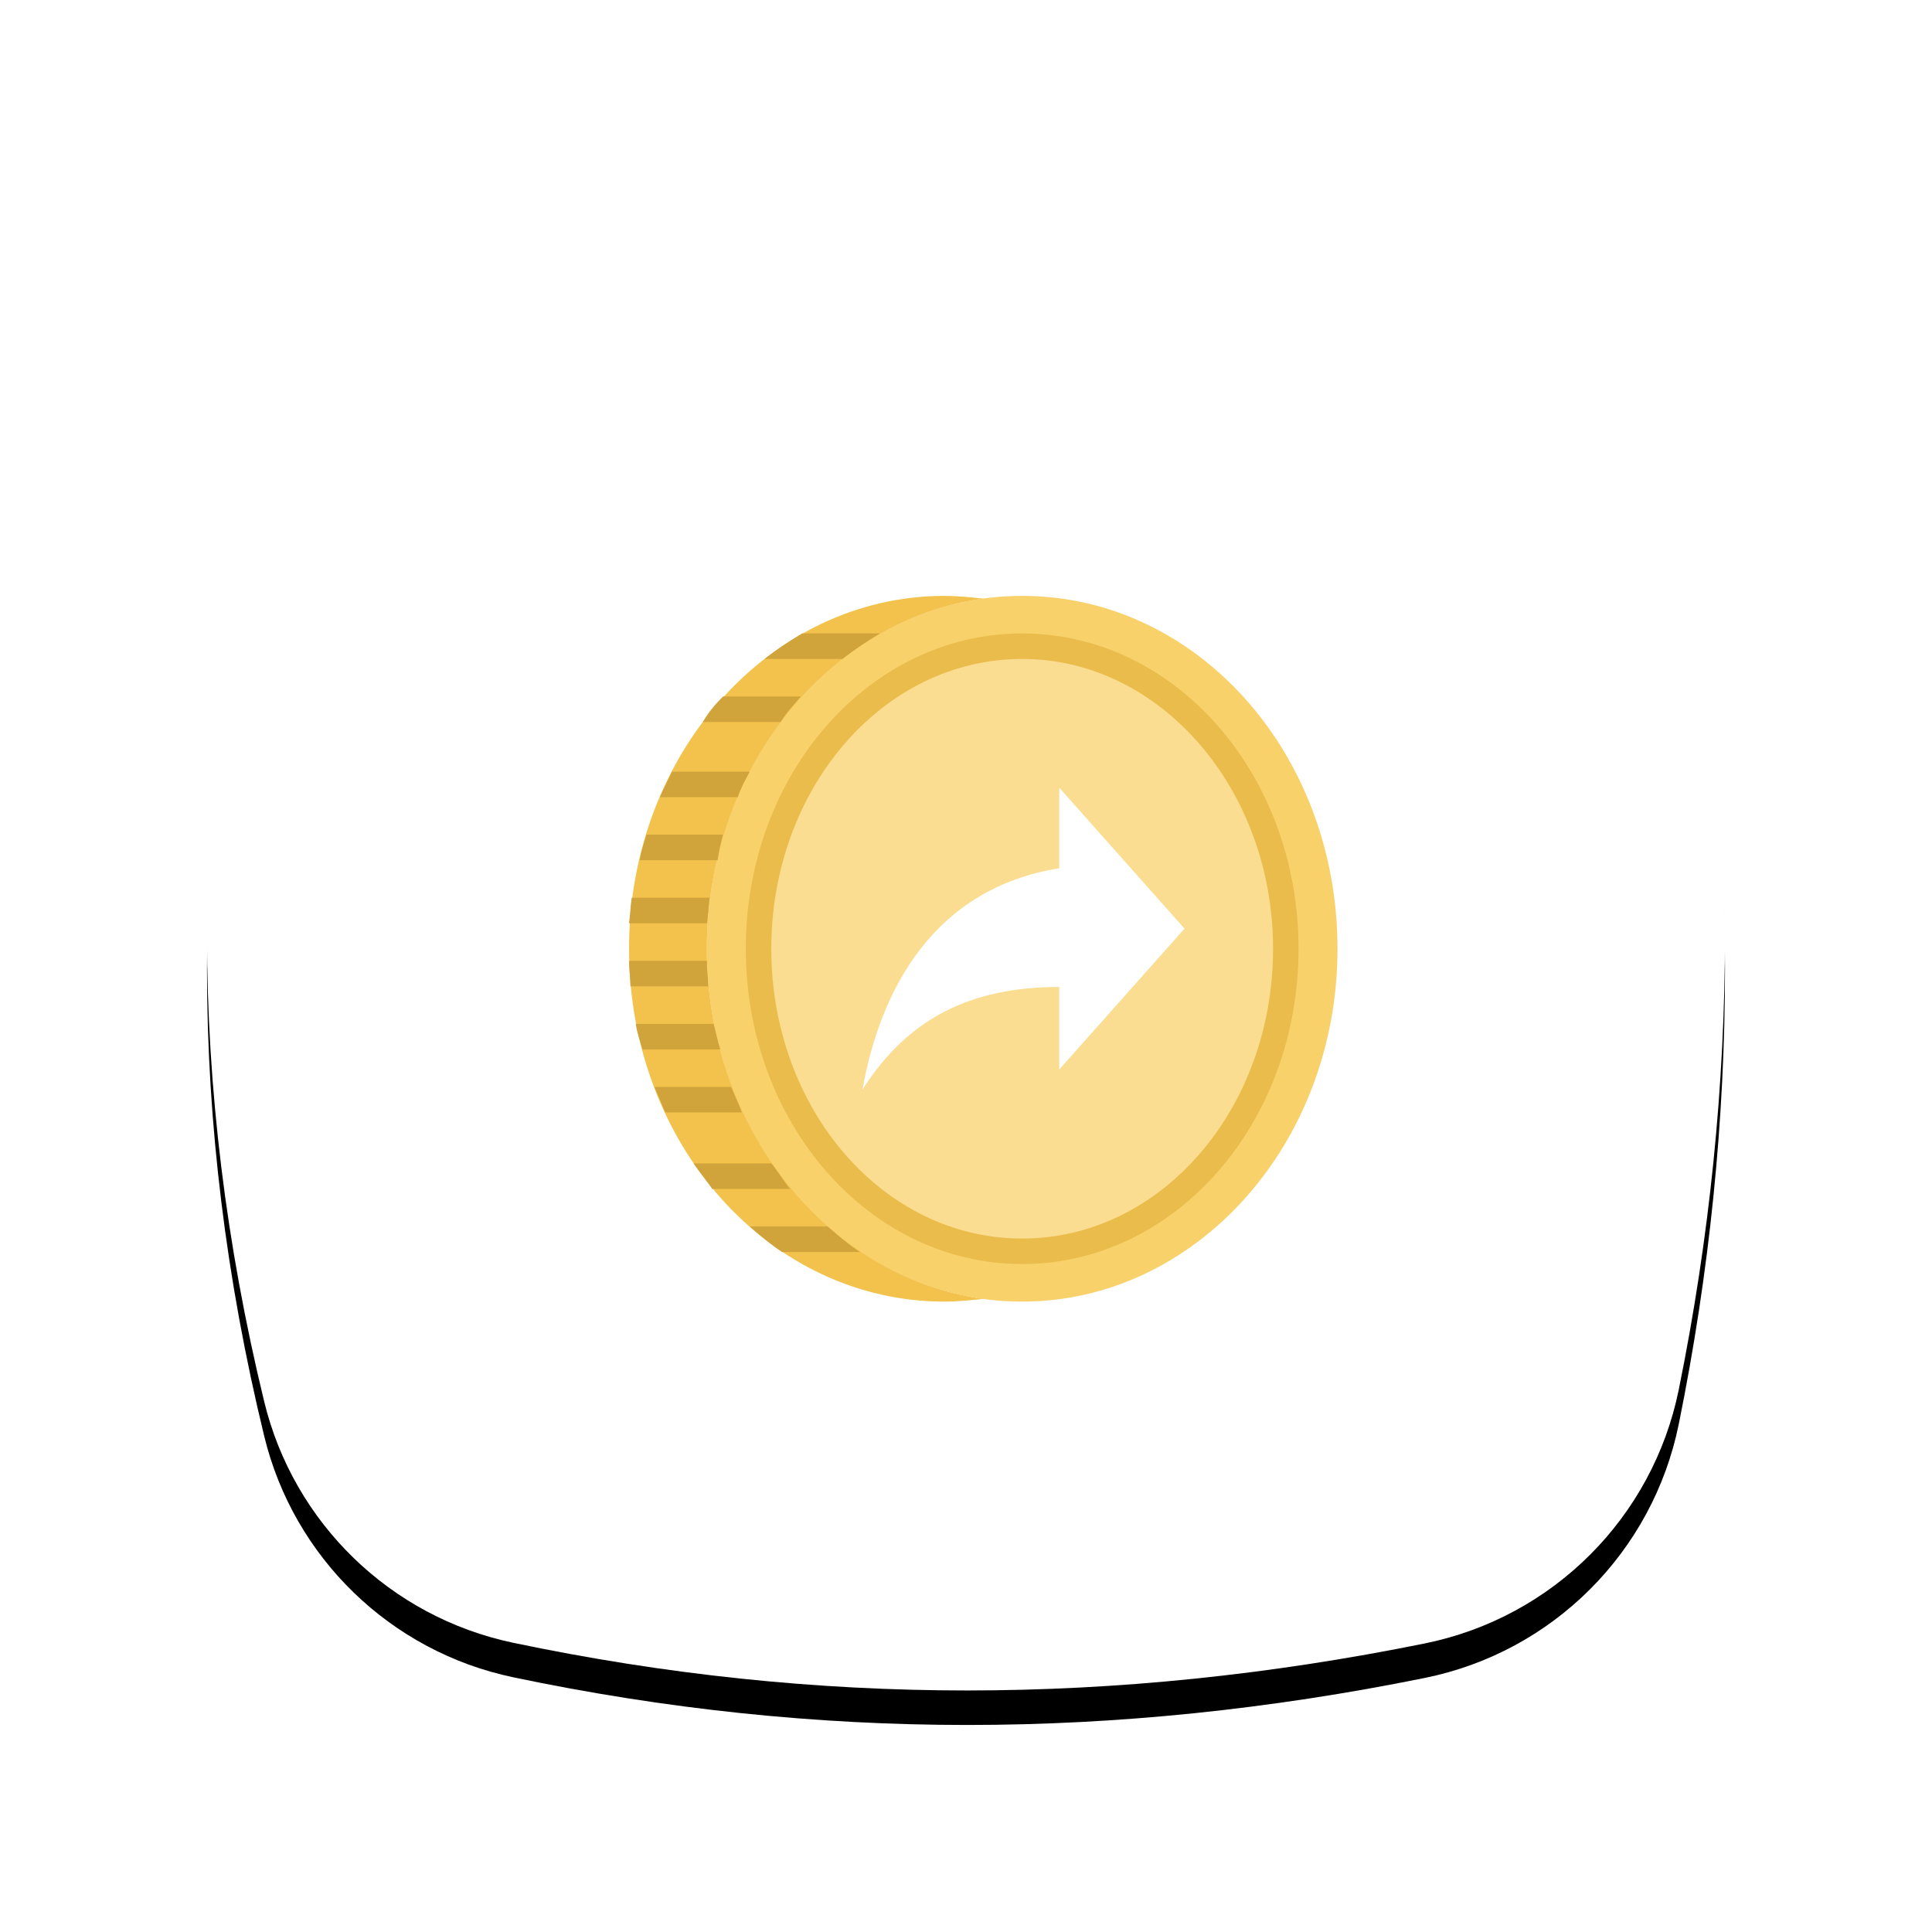<svg xmlns="http://www.w3.org/2000/svg" xmlns:xlink="http://www.w3.org/1999/xlink" width="56" height="56" viewBox="0 0 56 56">
    <defs>
        <filter id="prefix__a" width="143.2%" height="143.2%" x="-21.6%" y="-19.3%" filterUnits="objectBoundingBox">
            <feOffset dy="1" in="SourceAlpha" result="shadowOffsetOuter1"/>
            <feGaussianBlur in="shadowOffsetOuter1" result="shadowBlurOuter1" stdDeviation="3"/>
            <feColorMatrix in="shadowBlurOuter1" values="0 0 0 0 0 0 0 0 0 0 0 0 0 0 0 0 0 0 0.087 0"/>
        </filter>
        <path id="prefix__b" d="M8.534 1.664C12.918.554 17.394 0 21.962 0c4.556 0 9.112.552 13.668 1.655 3.529.855 6.252 3.662 6.999 7.215C43.543 13.217 44 17.618 44 22.07c0 4.403-.447 8.805-1.34 13.208-.753 3.708-3.65 6.605-7.358 7.357-4.489.91-8.911 1.364-13.27 1.364-4.386 0-8.773-.461-13.16-1.383-3.552-.746-6.36-3.467-7.215-6.994C.552 31.072 0 26.565 0 22.103c0-4.536.57-9.071 1.712-13.607.845-3.358 3.465-5.982 6.822-6.832z"/>
    </defs>
    <g fill="none" fill-rule="evenodd" transform="translate(6 5)">
        <use fill="#000" filter="url(#prefix__a)" xlink:href="#prefix__b"/>
        <use fill="#FFF" xlink:href="#prefix__b"/>
        <g fill-rule="nonzero">
            <path fill="#F8D16B" d="M11.628 20.728c-5.056 0-9.14-4.55-9.14-10.228S6.573.272 11.629.272c5.055 0 9.139 4.55 9.139 10.228s-4.123 10.228-9.14 10.228" transform="translate(12 12)"/>
            <path fill="#F2C24D" d="M2.489 10.5c0-5.211 3.5-9.528 8.011-10.15-.389-.039-.739-.078-1.128-.078C4.356.272.233 4.822.233 10.5s4.084 10.228 9.14 10.228c.388 0 .738-.04 1.127-.078-4.511-.622-8.011-4.939-8.011-10.15" transform="translate(12 12)"/>
            <path fill="#FADD90" d="M11.628 19.289c-4.24 0-7.661-3.967-7.661-8.789 0-4.822 3.422-8.789 7.66-8.789 4.24 0 7.623 3.967 7.623 8.789 0 4.822-3.422 8.789-7.622 8.789" transform="translate(12 12)"/>
            <path fill="#D0A33B" d="M2.489 10.85H.233c0 .272.04.467.04.739h2.255c0-.233-.04-.467-.04-.739M2.567 9.022H.31c-.039.272-.039.467-.078.74H2.49c.039-.234.039-.468.078-.74M2.683 12.678H.428c.039.272.116.466.194.739h2.256c-.078-.234-.117-.467-.195-.74M3.189 14.506H.972c.117.272.195.466.311.738H3.5c-.078-.233-.194-.466-.311-.738M2.956 7.194H.739c-.078.273-.156.467-.195.74H2.8c.039-.234.078-.467.156-.74M3.733 5.367H1.478c-.117.272-.234.466-.35.739h2.255c.078-.234.195-.467.35-.74M5.211 3.189H2.956c-.234.233-.428.467-.584.739h2.256c.155-.272.389-.506.583-.74M7.506 1.361H5.25c-.389.233-.739.467-1.089.739h2.256c.35-.272.7-.506 1.089-.739M4.356 16.722H2.1c.194.272.389.506.544.74H4.9c-.194-.234-.35-.506-.544-.74M3.733 18.55c.311.272.584.506.934.739h2.255c-.35-.233-.622-.467-.933-.739H3.733z" transform="translate(12 12)"/>
            <path fill="#EABC4C" d="M11.628 19.639c-4.434 0-8.011-4.083-8.011-9.139 0-5.056 3.577-9.139 8.01-9.139 4.434 0 8.012 4.083 8.012 9.139 0 5.056-3.578 9.139-8.011 9.139m0-17.539c-4.045 0-7.272 3.772-7.272 8.4s3.227 8.4 7.272 8.4c4.044 0 7.272-3.772 7.272-8.4s-3.267-8.4-7.272-8.4" transform="translate(12 12)"/>
            <path fill="#FFF" d="M12.704 8.167V5.833l3.63 4.084L12.703 14v-2.392c-2.593 0-4.408.934-5.704 2.975.519-2.916 2.074-5.833 5.704-6.416z" transform="translate(12 12)"/>
        </g>
    </g>
</svg>
